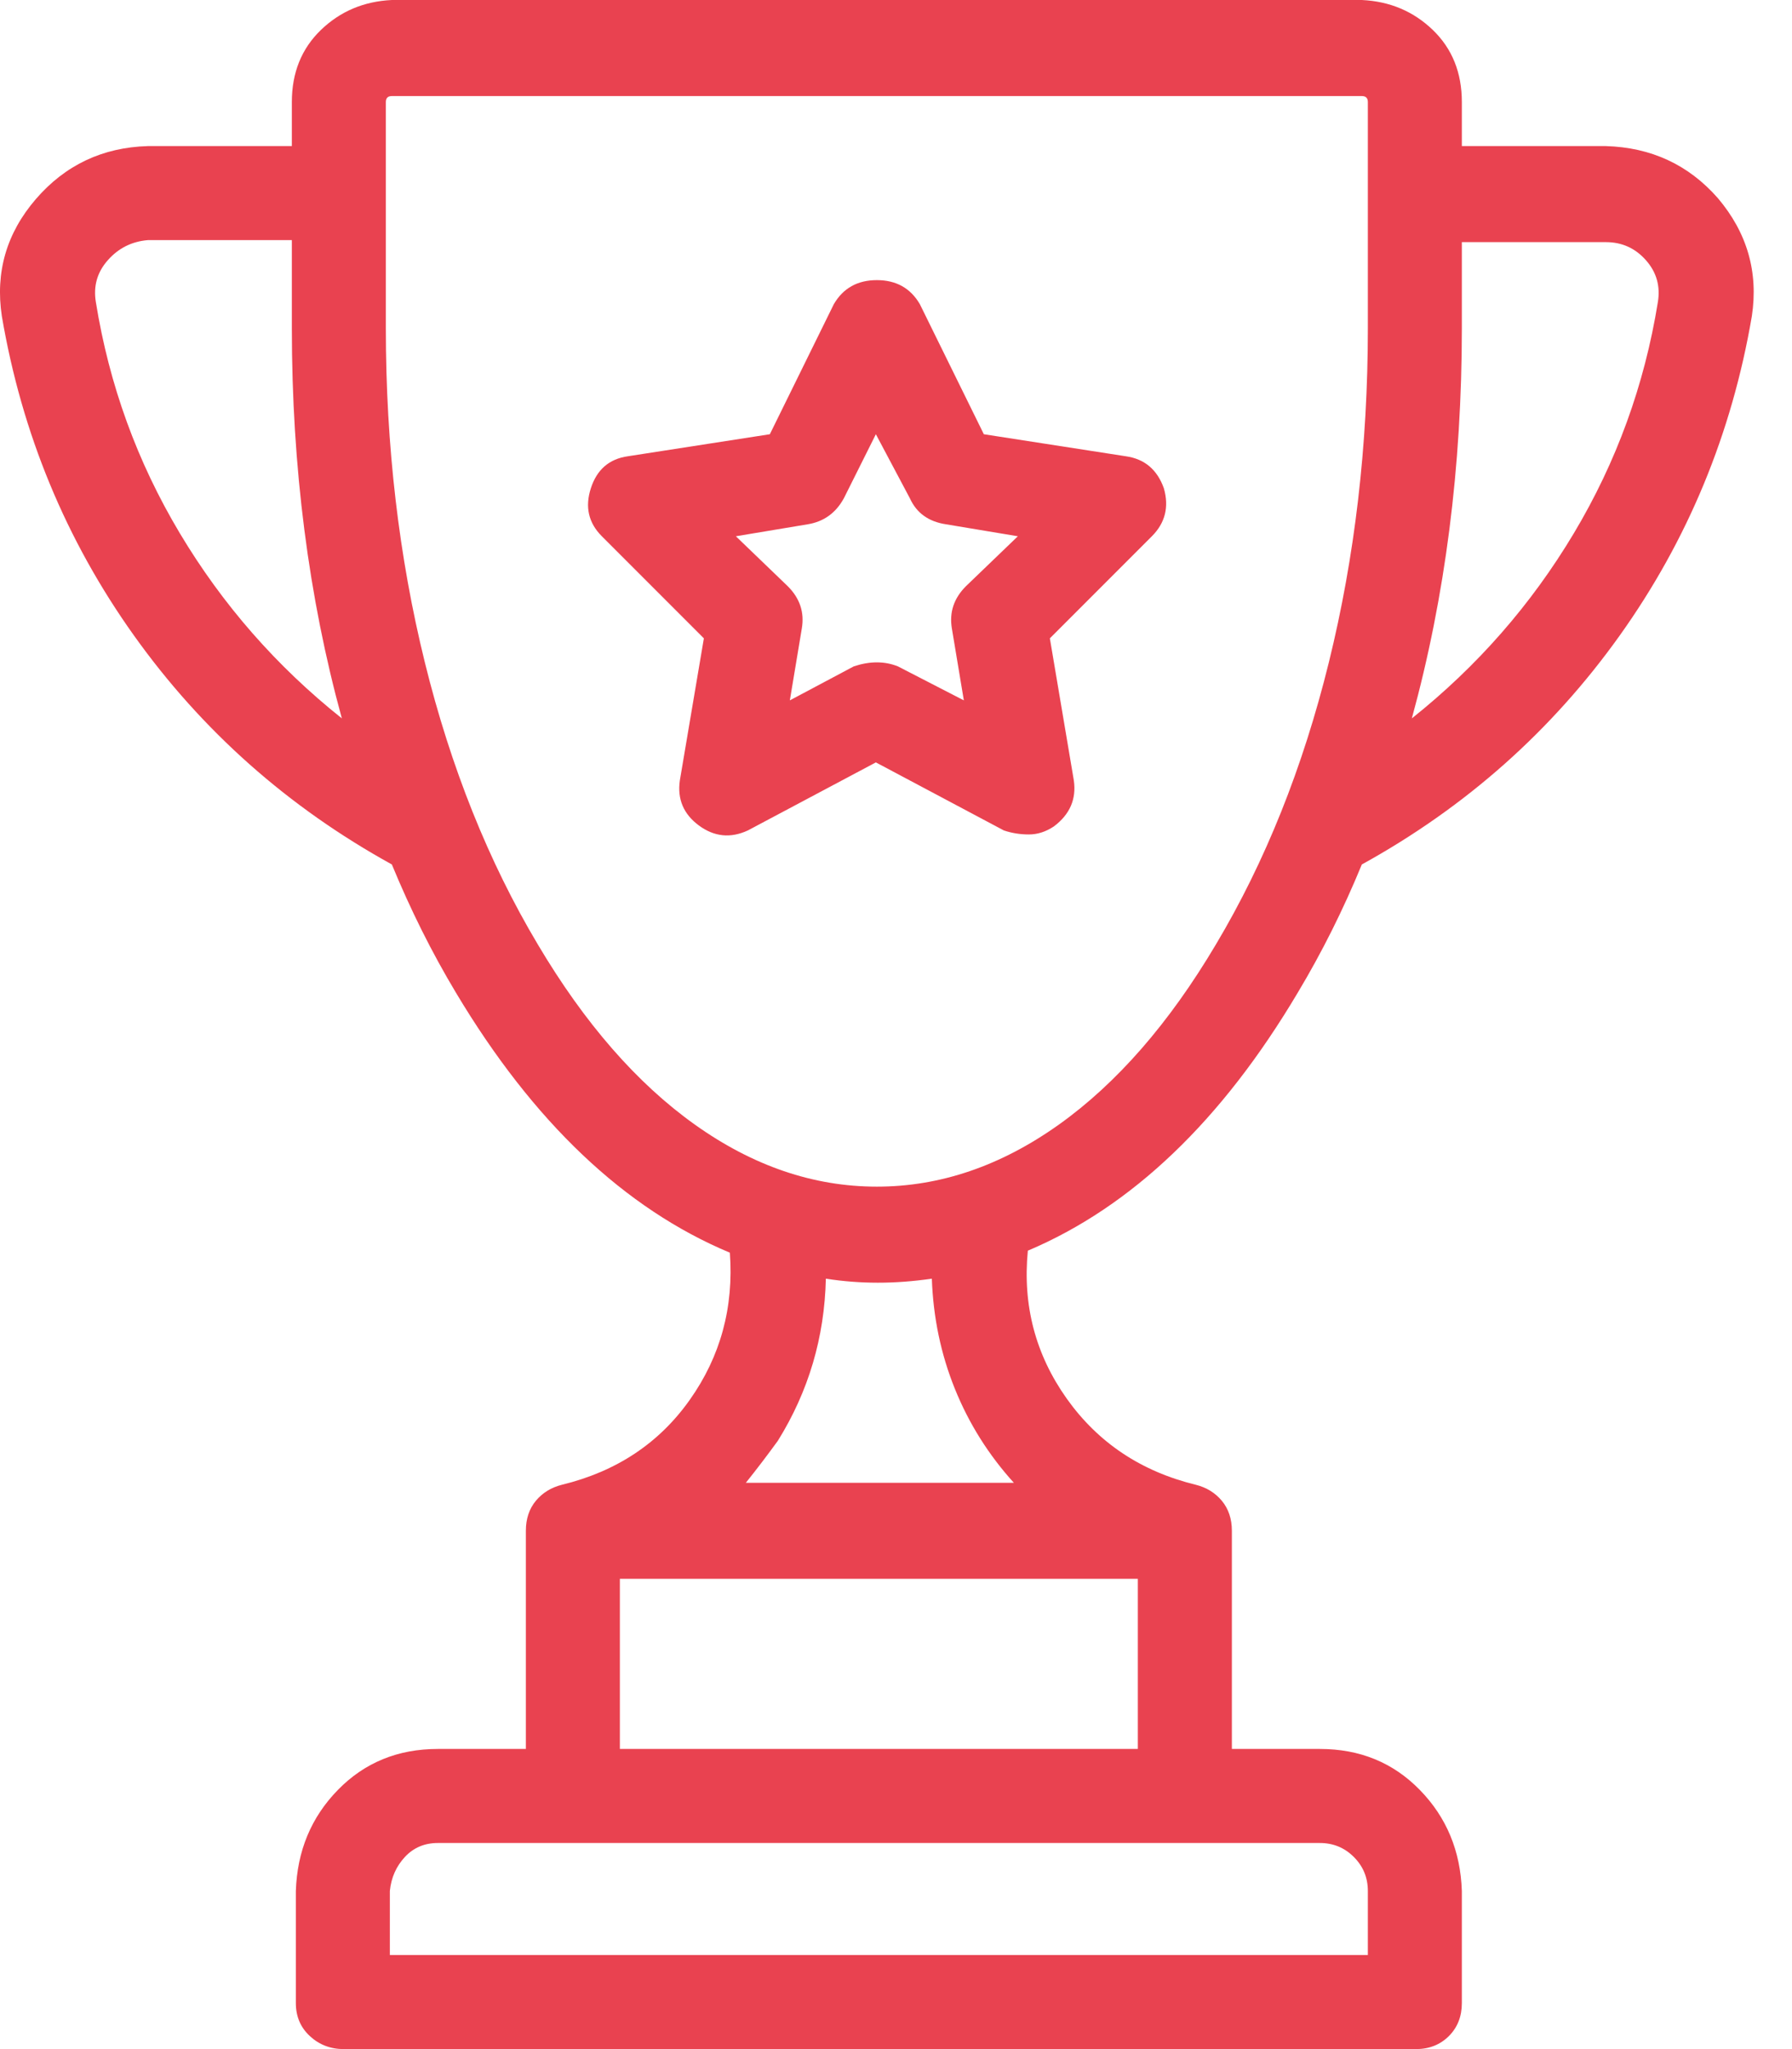 <svg width="42" height="48" viewBox="0 0 42 48" fill="none" xmlns="http://www.w3.org/2000/svg">
<path d="M40.262 4.641C39.575 3.859 38.7 3.453 37.637 3.422H34.262V2.391C34.262 1.703 34.036 1.141 33.583 0.703C33.129 0.266 32.575 0.031 31.918 0H9.184C8.528 0.031 7.973 0.266 7.52 0.703C7.067 1.141 6.84 1.703 6.84 2.391V3.422H3.465C2.403 3.453 1.528 3.867 0.84 4.664C0.153 5.461 -0.113 6.375 0.043 7.406C0.512 10.156 1.543 12.648 3.137 14.883C4.731 17.117 6.747 18.906 9.184 20.25C9.622 21.312 10.121 22.312 10.684 23.25C12.496 26.281 14.637 28.312 17.106 29.344C17.2 30.625 16.887 31.773 16.168 32.789C15.45 33.805 14.45 34.469 13.168 34.781C12.918 34.844 12.715 34.969 12.559 35.156C12.403 35.344 12.325 35.578 12.325 35.859V40.969H10.262C9.325 40.969 8.543 41.289 7.918 41.93C7.293 42.57 6.965 43.359 6.934 44.297V46.922C6.934 47.234 7.043 47.492 7.262 47.695C7.481 47.898 7.747 48 8.059 48H33.184C33.496 48 33.754 47.898 33.958 47.695C34.161 47.492 34.262 47.234 34.262 46.922V44.297C34.231 43.359 33.903 42.57 33.278 41.93C32.653 41.289 31.872 40.969 30.934 40.969H28.872V35.859C28.872 35.578 28.793 35.344 28.637 35.156C28.481 34.969 28.278 34.844 28.028 34.781C26.747 34.469 25.739 33.797 25.004 32.766C24.27 31.734 23.965 30.578 24.09 29.297C26.528 28.266 28.637 26.25 30.418 23.25C30.981 22.312 31.481 21.312 31.918 20.25C34.356 18.906 36.371 17.117 37.965 14.883C39.559 12.648 40.59 10.156 41.059 7.406C41.215 6.375 40.95 5.453 40.262 4.641ZM2.247 7.078C2.184 6.703 2.278 6.375 2.528 6.094C2.778 5.812 3.09 5.656 3.465 5.625H6.84V7.688C6.84 10.938 7.231 13.984 8.012 16.828C6.481 15.609 5.215 14.164 4.215 12.492C3.215 10.82 2.559 9.016 2.247 7.078ZM30.934 43.172C31.247 43.172 31.512 43.281 31.731 43.5C31.95 43.719 32.059 43.984 32.059 44.297V45.797H9.137V44.297C9.168 43.984 9.286 43.719 9.489 43.5C9.692 43.281 9.95 43.172 10.262 43.172H30.934ZM26.668 36.984C26.668 37.141 26.668 37.797 26.668 38.953V40.969H14.528V36.984H26.668ZM17.481 34.734C17.731 34.422 17.981 34.094 18.231 33.75C18.95 32.594 19.325 31.328 19.356 29.953C19.762 30.016 20.168 30.047 20.575 30.047C20.981 30.047 21.403 30.016 21.84 29.953C21.872 30.859 22.051 31.719 22.379 32.531C22.707 33.344 23.168 34.078 23.762 34.734H17.481ZM32.059 7.688C32.059 10.438 31.754 13.047 31.145 15.516C30.536 17.984 29.653 20.188 28.497 22.125C27.403 23.969 26.176 25.375 24.817 26.344C23.457 27.312 22.036 27.797 20.551 27.797C19.067 27.797 17.645 27.312 16.286 26.344C14.926 25.375 13.7 23.969 12.606 22.125C11.45 20.188 10.567 17.984 9.957 15.516C9.348 13.047 9.043 10.438 9.043 7.688V2.391C9.043 2.297 9.09 2.25 9.184 2.25H31.918C32.012 2.25 32.059 2.297 32.059 2.391V7.688ZM38.856 7.078C38.543 9.016 37.887 10.82 36.887 12.492C35.887 14.164 34.621 15.609 33.09 16.828C33.871 13.984 34.262 10.938 34.262 7.688V5.672H37.637C38.012 5.672 38.325 5.812 38.575 6.094C38.825 6.375 38.918 6.703 38.856 7.078ZM27.278 11.438C27.122 11 26.825 10.75 26.387 10.688L23.059 10.172L21.559 7.125C21.34 6.75 21.004 6.562 20.551 6.562C20.098 6.562 19.762 6.75 19.543 7.125L18.043 10.172L14.715 10.688C14.278 10.75 13.989 11 13.848 11.438C13.707 11.875 13.793 12.25 14.106 12.562L16.497 14.953L15.934 18.281C15.871 18.719 16.02 19.07 16.379 19.336C16.739 19.602 17.122 19.641 17.528 19.453L20.528 17.859L23.528 19.453C23.715 19.516 23.911 19.547 24.114 19.547C24.317 19.547 24.512 19.484 24.7 19.359C25.075 19.078 25.231 18.719 25.168 18.281L24.606 14.953L26.997 12.562C27.309 12.25 27.403 11.875 27.278 11.438ZM22.637 13.734C22.356 14.016 22.247 14.344 22.309 14.719L22.59 16.406L21.043 15.609C20.887 15.547 20.723 15.516 20.551 15.516C20.379 15.516 20.2 15.547 20.012 15.609L18.512 16.406L18.793 14.719C18.856 14.344 18.747 14.016 18.465 13.734L17.247 12.562L18.934 12.281C19.309 12.219 19.59 12.016 19.778 11.672L20.528 10.172L21.325 11.672C21.481 12.016 21.762 12.219 22.168 12.281L23.856 12.562L22.637 13.734Z" fill="#E94250"/>
</svg>
